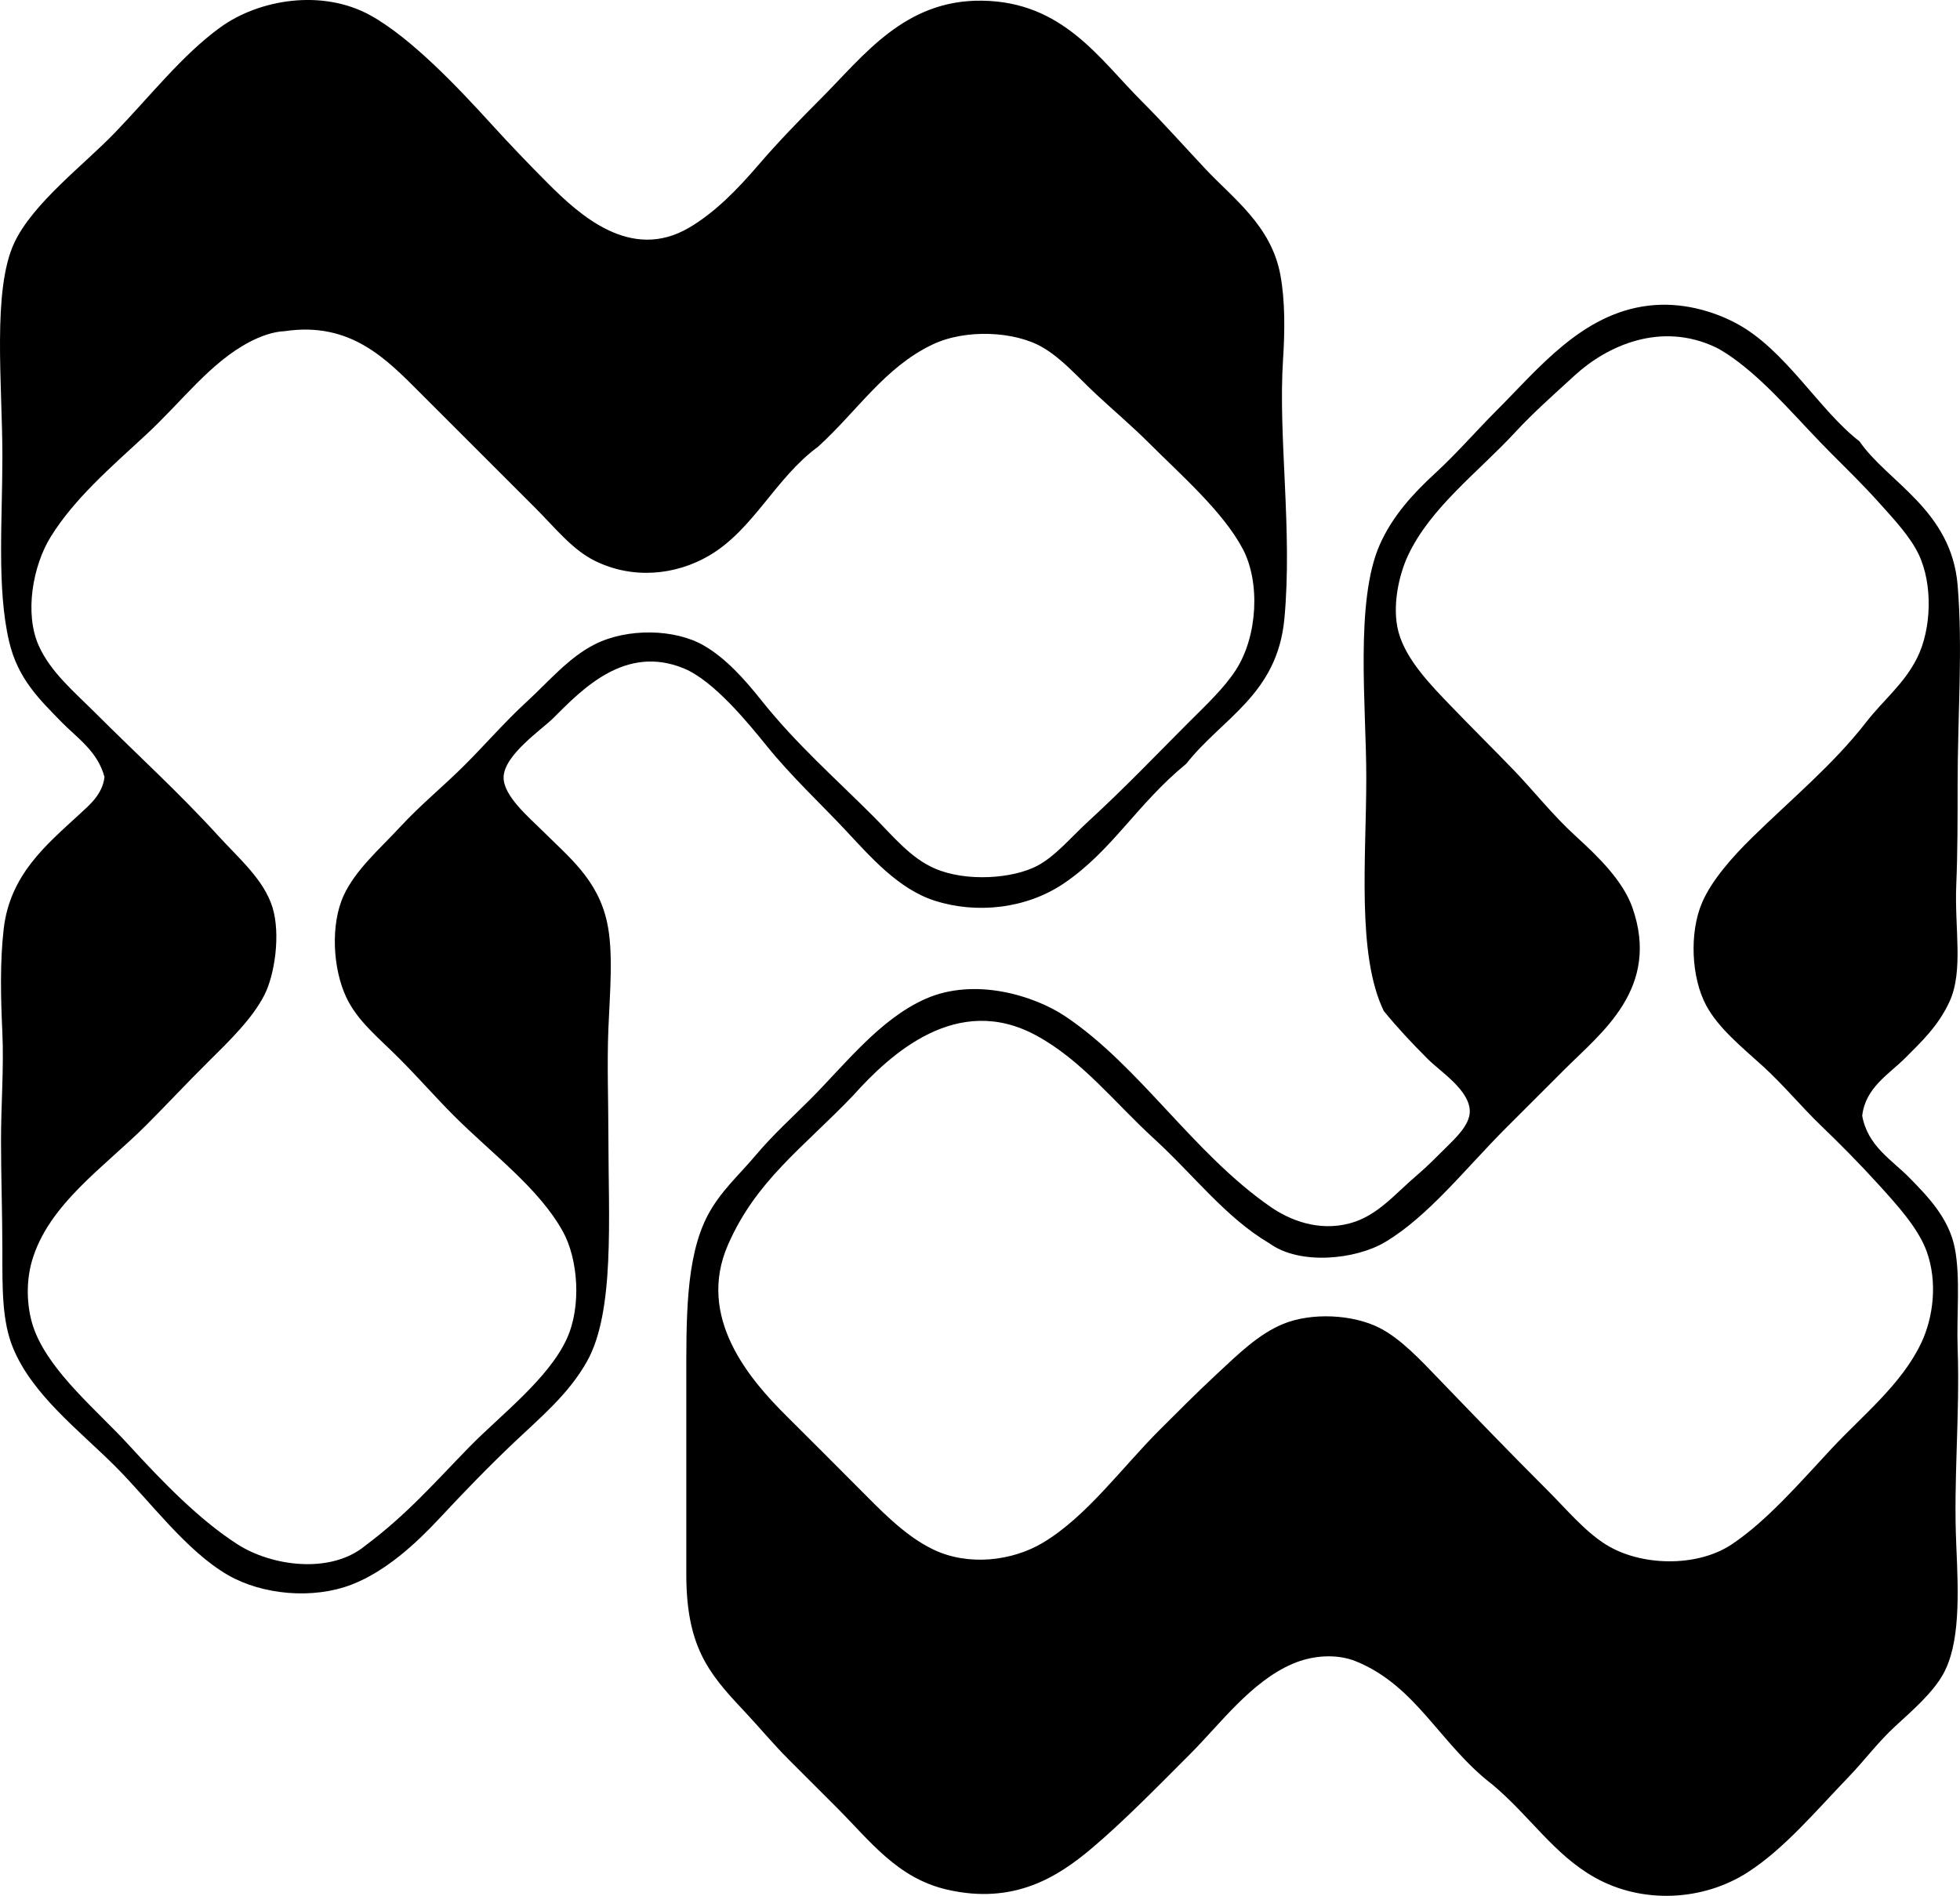 <?xml version="1.0" encoding="iso-8859-1"?>
<!-- Generator: Adobe Illustrator 19.2.0, SVG Export Plug-In . SVG Version: 6.00 Build 0)  -->
<svg version="1.1" xmlns="http://www.w3.org/2000/svg" xmlns:xlink="http://www.w3.org/1999/xlink" x="0px" y="0px"
	 viewBox="0 0 71.535 69.211" style="enable-background:new 0 0 71.535 69.211;" xml:space="preserve">
<g id="Berenschot_x5F_Bosboom">
	<path style="fill-rule:evenodd;clip-rule:evenodd;" d="M43.296,27.882c-1.816,1.491-2.698,3.167-4.463,4.365
		c-1.388,0.941-3.2,1.118-4.709,0.638c-1.338-0.426-2.35-1.601-3.286-2.6c-0.865-0.923-1.953-1.939-2.844-3.041
		c-0.686-0.847-1.942-2.394-3.041-2.845c-2.128-0.87-3.682,0.739-4.758,1.815c-0.42,0.419-1.796,1.344-1.815,2.157
		c-0.016,0.682,0.94,1.479,1.373,1.913c0.999,0.999,2.058,1.807,2.403,3.385c0.24,1.093,0.1,2.604,0.049,3.874
		c-0.053,1.327,0,2.643,0,3.973c0,2.964,0.24,6.371-0.784,8.19c-0.674,1.197-1.681,2.024-2.648,2.943
		c-0.95,0.901-1.846,1.829-2.747,2.795c-0.837,0.898-1.947,1.924-3.188,2.403c-1.419,0.549-3.265,0.375-4.513-0.343
		c-1.531-0.882-2.845-2.699-4.12-3.974c-1.297-1.297-3.018-2.598-3.727-4.315c-0.407-0.989-0.392-2.156-0.392-3.58
		c0-1.338-0.049-2.737-0.049-3.973c-0.001-1.333,0.108-2.665,0.049-3.973c-0.058-1.258-0.091-2.566,0.049-3.777
		c0.229-1.989,1.572-3.085,2.747-4.169c0.368-0.34,0.855-0.731,0.932-1.373c-0.245-0.945-1.029-1.454-1.569-2.011
		c-0.795-0.817-1.593-1.57-1.913-2.942c-0.451-1.93-0.245-4.377-0.245-6.768c0-2.63-0.378-6.072,0.441-7.798
		C1.218,7.4,3.07,6.014,4.206,4.831c1.327-1.381,2.449-2.824,3.826-3.826c1.405-1.023,3.718-1.425,5.493-0.441
		c1.504,0.834,3.244,2.688,4.414,3.973c0.666,0.732,1.367,1.465,2.06,2.158c1.154,1.154,3.02,2.867,5.149,1.618
		c0.947-0.555,1.774-1.408,2.502-2.256c0.728-0.849,1.531-1.678,2.305-2.452c1.572-1.572,3.057-3.618,5.886-3.58
		c2.953,0.039,4.282,2.125,5.836,3.678c0.793,0.793,1.524,1.618,2.306,2.452c1.025,1.094,2.411,2.078,2.746,3.875
		c0.177,0.946,0.166,2.062,0.099,3.09c-0.186,2.823,0.35,6.24,0.049,9.466C46.618,25.359,44.606,26.214,43.296,27.882z
		 M9.111,12.482c-1.453,0.763-2.478,2.186-3.776,3.384c-1.318,1.217-2.621,2.343-3.482,3.728c-0.653,1.051-0.968,2.79-0.441,3.973
		c0.425,0.958,1.289,1.683,2.06,2.452c1.56,1.559,3.051,2.908,4.512,4.513c0.731,0.802,1.654,1.588,1.963,2.6
		c0.299,0.983,0.078,2.454-0.295,3.188c-0.436,0.858-1.259,1.659-2.06,2.452c-0.767,0.759-1.53,1.578-2.256,2.305
		c-1.519,1.519-3.571,2.891-4.169,4.954c-0.238,0.819-0.193,1.794,0.098,2.55c0.595,1.542,2.311,2.942,3.433,4.169
		c1.241,1.357,2.574,2.732,3.973,3.63c1.231,0.791,3.383,1.103,4.659,0.049c1.541-1.153,2.546-2.322,3.825-3.63
		c1.101-1.124,2.864-2.464,3.531-3.924c0.549-1.198,0.408-2.926-0.146-3.923c-0.881-1.584-2.572-2.818-3.973-4.219
		c-0.649-0.648-1.321-1.418-2.012-2.108c-0.764-0.764-1.503-1.346-1.912-2.207c-0.5-1.05-0.586-2.671-0.099-3.728
		c0.436-0.943,1.319-1.699,2.061-2.502c0.749-0.81,1.6-1.502,2.353-2.256c0.756-0.755,1.459-1.571,2.257-2.305
		c0.833-0.767,1.547-1.63,2.501-2.108c1.182-0.595,2.911-0.566,3.973,0.048c0.807,0.468,1.49,1.234,2.108,2.012
		c1.262,1.582,2.644,2.79,4.071,4.218c0.729,0.729,1.357,1.525,2.256,1.912c1.15,0.496,2.843,0.366,3.728-0.098
		c0.672-0.353,1.238-1.05,1.913-1.667c1.275-1.169,2.447-2.399,3.629-3.581c0.623-0.622,1.287-1.244,1.717-1.912
		c0.792-1.233,0.889-3.202,0.245-4.415c-0.723-1.363-2.26-2.701-3.433-3.874c-0.609-0.609-1.286-1.181-1.913-1.766
		c-0.681-0.635-1.243-1.299-1.962-1.717c-1.006-0.585-2.799-0.683-4.021-0.098c-1.741,0.832-2.731,2.419-4.169,3.727
		c-1.557,1.141-2.354,3.024-3.973,3.974c-1.235,0.724-2.794,0.872-4.169,0.195c-0.831-0.408-1.457-1.212-2.207-1.961
		c-1.483-1.484-2.747-2.746-4.169-4.169c-1.234-1.234-2.543-2.617-4.953-2.256C9.962,12.105,9.484,12.287,9.111,12.482z"/>
	<path style="fill-rule:evenodd;clip-rule:evenodd;" d="M67.867,16.112c1.017,1.486,3.35,2.502,3.581,5.248
		c0.194,2.307,0,4.735,0,7.308c-0.001,1.188,0.001,2.44-0.049,3.629c-0.068,1.599,0.27,3.143-0.246,4.267
		c-0.406,0.888-1.034,1.476-1.618,2.061c-0.593,0.593-1.454,1.081-1.569,2.108c0.196,1.107,1.093,1.62,1.717,2.257
		c0.656,0.67,1.456,1.477,1.667,2.6c0.203,1.077,0.057,2.401,0.099,3.629c0.085,2.472-0.158,4.817-0.049,7.21
		c0.082,1.815,0.14,3.599-0.491,4.708c-0.377,0.665-1.094,1.294-1.717,1.864c-0.652,0.598-1.144,1.269-1.716,1.863
		c-1.187,1.231-2.343,2.618-3.679,3.482c-1.648,1.065-3.867,1.166-5.591,0.196c-1.498-0.843-2.356-2.232-3.728-3.385
		c-1.92-1.468-2.78-3.618-5.003-4.512c-0.685-0.275-1.562-0.222-2.305,0.098c-1.511,0.651-2.656,2.215-3.728,3.286
		c-1.205,1.205-2.401,2.434-3.581,3.434c-1.27,1.077-2.872,2.08-5.297,1.521c-1.816-0.419-2.805-1.774-4.022-2.992
		c-0.555-0.555-1.146-1.146-1.766-1.766c-0.576-0.576-1.099-1.213-1.667-1.815c-1.279-1.353-2.061-2.342-2.061-4.953
		c0-2.225,0-4.736,0-6.916c0-2.347-0.038-4.621,0.785-6.18c0.458-0.868,1.143-1.467,1.766-2.207
		c0.602-0.716,1.295-1.344,1.962-2.011c1.281-1.281,2.541-2.936,4.218-3.679c1.791-0.793,3.96-0.125,5.101,0.638
		c2.714,1.815,4.674,5.011,7.504,6.964c0.659,0.455,1.72,0.91,2.894,0.589c0.999-0.272,1.622-1.059,2.452-1.766
		c0.344-0.292,0.698-0.649,1.079-1.029c0.303-0.303,0.828-0.786,0.834-1.275c0.01-0.778-1.06-1.453-1.521-1.913
		c-0.627-0.627-1.116-1.151-1.618-1.766c-0.993-2.05-0.638-5.583-0.638-8.534c-0.001-2.59-0.418-6.424,0.49-8.484
		c0.458-1.04,1.212-1.865,2.011-2.6c0.817-0.752,1.494-1.543,2.256-2.305c1.538-1.538,3.113-3.534,5.543-3.826
		c1.219-0.146,2.371,0.205,3.188,0.638C65.165,12.754,66.385,14.974,67.867,16.112z M26.571,45.441
		c-1.161,2.652,0.783,4.917,2.158,6.277c0.852,0.843,1.699,1.7,2.55,2.551c0.822,0.821,1.724,1.795,2.796,2.305
		c1.261,0.6,2.847,0.422,3.973-0.245c1.597-0.945,2.9-2.753,4.267-4.119c0.631-0.631,1.365-1.369,2.109-2.061
		c0.772-0.717,1.504-1.442,2.403-1.814c1.029-0.425,2.541-0.36,3.531,0.147c0.77,0.394,1.493,1.173,2.158,1.863
		c1.399,1.453,2.566,2.664,3.973,4.071c0.686,0.685,1.338,1.475,2.108,1.962c1.288,0.812,3.351,0.843,4.61,0
		c1.28-0.856,2.48-2.248,3.63-3.482c1.137-1.222,2.57-2.357,3.286-3.875c0.44-0.934,0.599-2.218,0.196-3.335
		c-0.309-0.855-1.09-1.708-1.766-2.452c-0.708-0.779-1.383-1.458-2.109-2.158c-0.682-0.656-1.364-1.481-2.109-2.158
		c-0.765-0.694-1.612-1.379-2.06-2.207c-0.547-1.013-0.629-2.667-0.146-3.776c0.344-0.793,1.083-1.638,1.814-2.354
		c1.446-1.418,2.966-2.668,4.169-4.219c0.638-0.822,1.388-1.395,1.863-2.354c0.52-1.048,0.575-2.679,0.049-3.776
		c-0.312-0.65-0.901-1.277-1.471-1.912c-0.54-0.601-1.124-1.173-1.668-1.717c-1.235-1.235-2.214-2.452-3.434-3.385
		c-0.243-0.186-0.6-0.429-0.833-0.539c-2.005-0.951-3.963-0.06-5.15,1.03c-0.765,0.702-1.518,1.367-2.157,2.06
		c-1.347,1.459-3.098,2.75-3.924,4.513c-0.327,0.697-0.595,1.864-0.344,2.795c0.271,1.007,1.18,1.937,1.913,2.698
		c0.829,0.86,1.571,1.592,2.305,2.354c0.719,0.747,1.421,1.644,2.257,2.403c0.839,0.765,1.721,1.636,2.06,2.6
		c1.036,2.944-1.142,4.575-2.452,5.886c-0.726,0.725-1.473,1.473-2.158,2.157c-1.45,1.45-2.834,3.229-4.414,4.169
		c-1.072,0.639-3.108,0.855-4.218,0.05c-1.61-0.948-2.775-2.507-4.219-3.826c-1.436-1.312-2.63-2.869-4.315-3.776
		c-2.872-1.546-5.294,0.67-6.67,2.207C29.288,41.923,27.6,43.092,26.571,45.441z"/>
</g>
<g id="Layer_1">
</g>
</svg>
